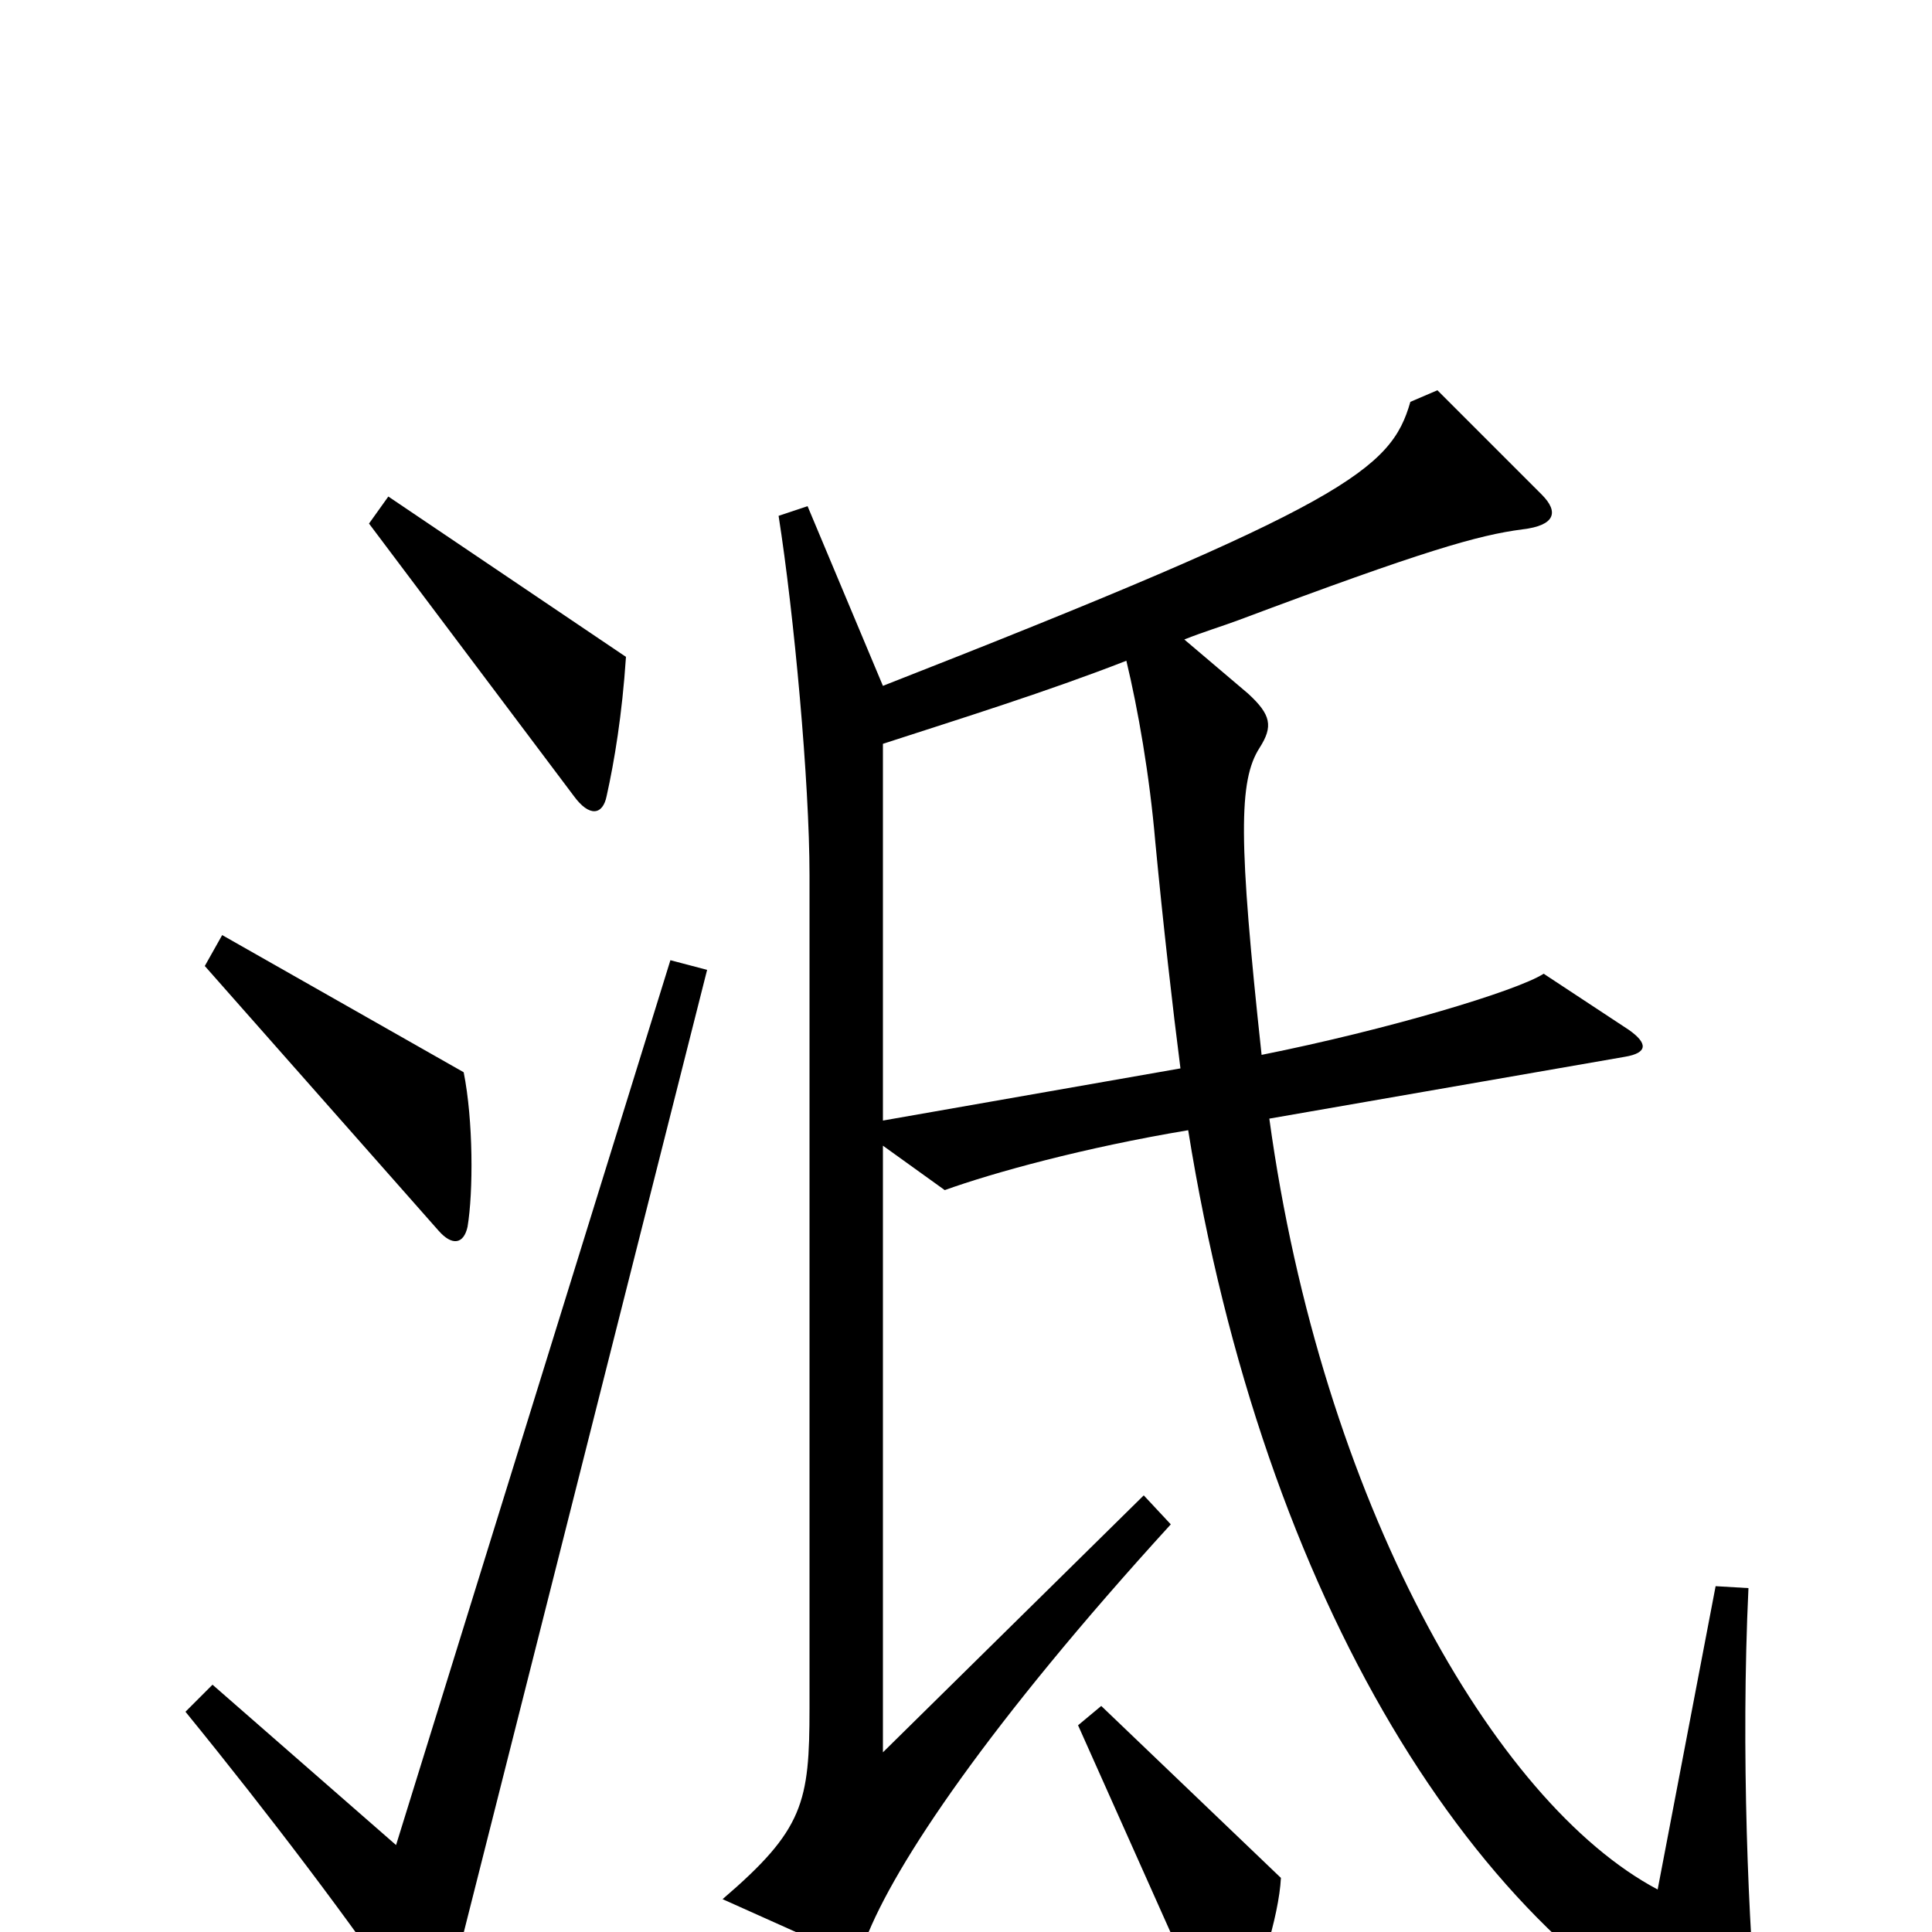 <svg xmlns="http://www.w3.org/2000/svg" viewBox="0 -1000 1000 1000">
	<path fill="#000000" d="M324 -660L201 -743L191 -729L297 -588C305 -577 312 -578 314 -588C318 -606 322 -630 324 -660ZM242 -365C245 -383 245 -420 240 -445L115 -516L106 -500L227 -363C234 -355 240 -356 242 -365ZM910 50C905 -1 901 -94 905 -178L888 -179L858 -22C773 -67 684 -224 657 -421L841 -453C853 -455 853 -460 843 -467L799 -496C785 -487 718 -467 653 -454C641 -565 641 -596 652 -613C659 -624 658 -630 646 -641L613 -669C623 -673 633 -676 641 -679C737 -715 765 -723 788 -726C805 -728 807 -735 798 -744L744 -798L730 -792C720 -757 697 -739 457 -645L418 -738L403 -733C411 -682 419 -595 419 -547V-116C419 -67 416 -53 374 -17L432 9C442 14 444 13 448 4C463 -35 512 -108 606 -211L592 -226L457 -93V-407L489 -384C514 -393 561 -406 615 -415C654 -172 764 5 894 63C908 69 912 67 910 50ZM366 -498L347 -503L205 -45L110 -128L96 -114C140 -60 183 -3 210 37C219 49 227 48 232 32ZM663 -28L570 -117L558 -107L625 43C629 52 636 54 641 45C651 27 662 -8 663 -28ZM611 -447L457 -420V-615C497 -628 542 -642 583 -658C589 -633 595 -599 598 -564C602 -522 607 -478 611 -447Z"/>
</svg>
